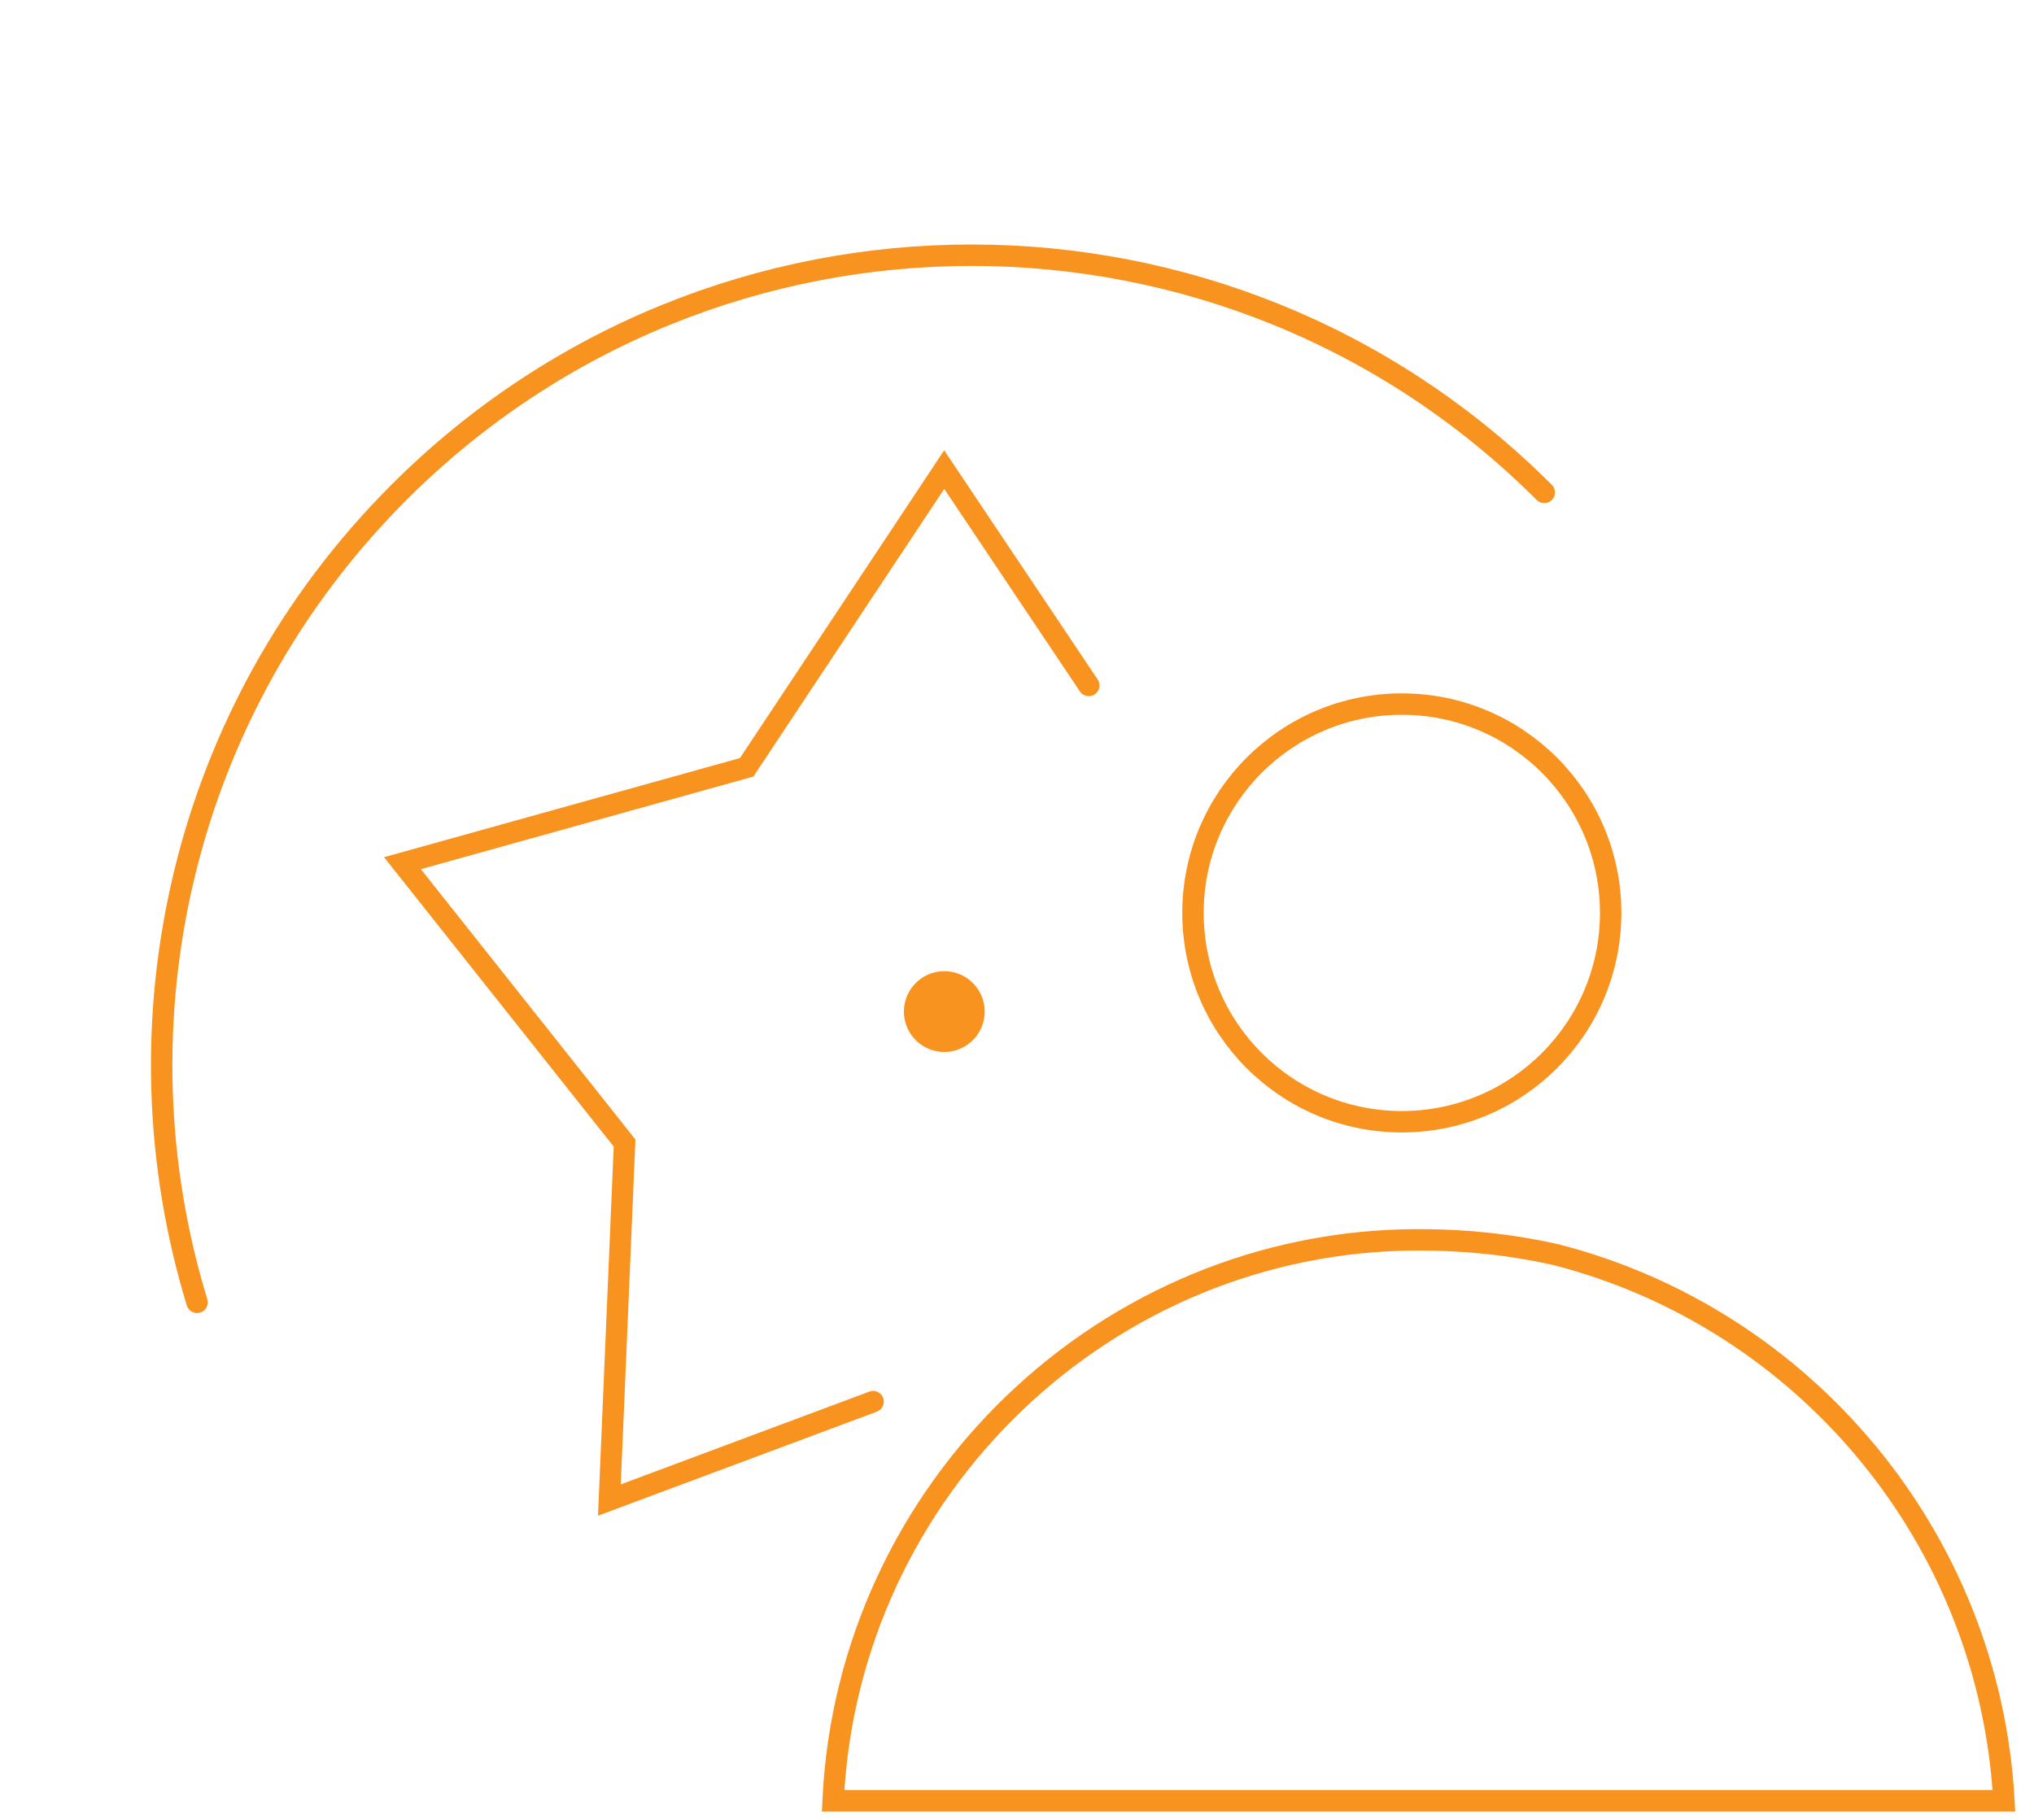<svg width="76" height="68" viewBox="0 0 76 68" fill="none" xmlns="http://www.w3.org/2000/svg">
<circle cx="52.379" cy="34.111" r="7.803" stroke="#f7931e" stroke-width="0.8"/>
<path d="M40.682 25.612L35.28 17.547L27.899 28.671L15.038 32.253L23.337 42.711L22.77 56.049L32.623 52.373" stroke="#f7931e" stroke-width="0.8" stroke-linecap="round"/>
<path d="M74.877 67.289H31.128C31.675 55.623 41.336 46.326 53.002 46.326C54.825 46.326 56.466 46.509 58.106 46.873C67.403 49.243 74.33 57.446 74.877 67.289Z" stroke="#f7931e" stroke-width="0.8"/>
<path d="M57.701 18.399C45.883 6.581 26.723 6.581 14.905 18.399C6.715 26.589 4.2 38.306 7.362 48.661" stroke="#f7931e" stroke-width="0.8" stroke-linecap="round"/>
<circle r="1.51" transform="matrix(-0.414 -0.91 -0.91 0.414 35.284 37.798)" fill="#f7931e"/>
</svg>
